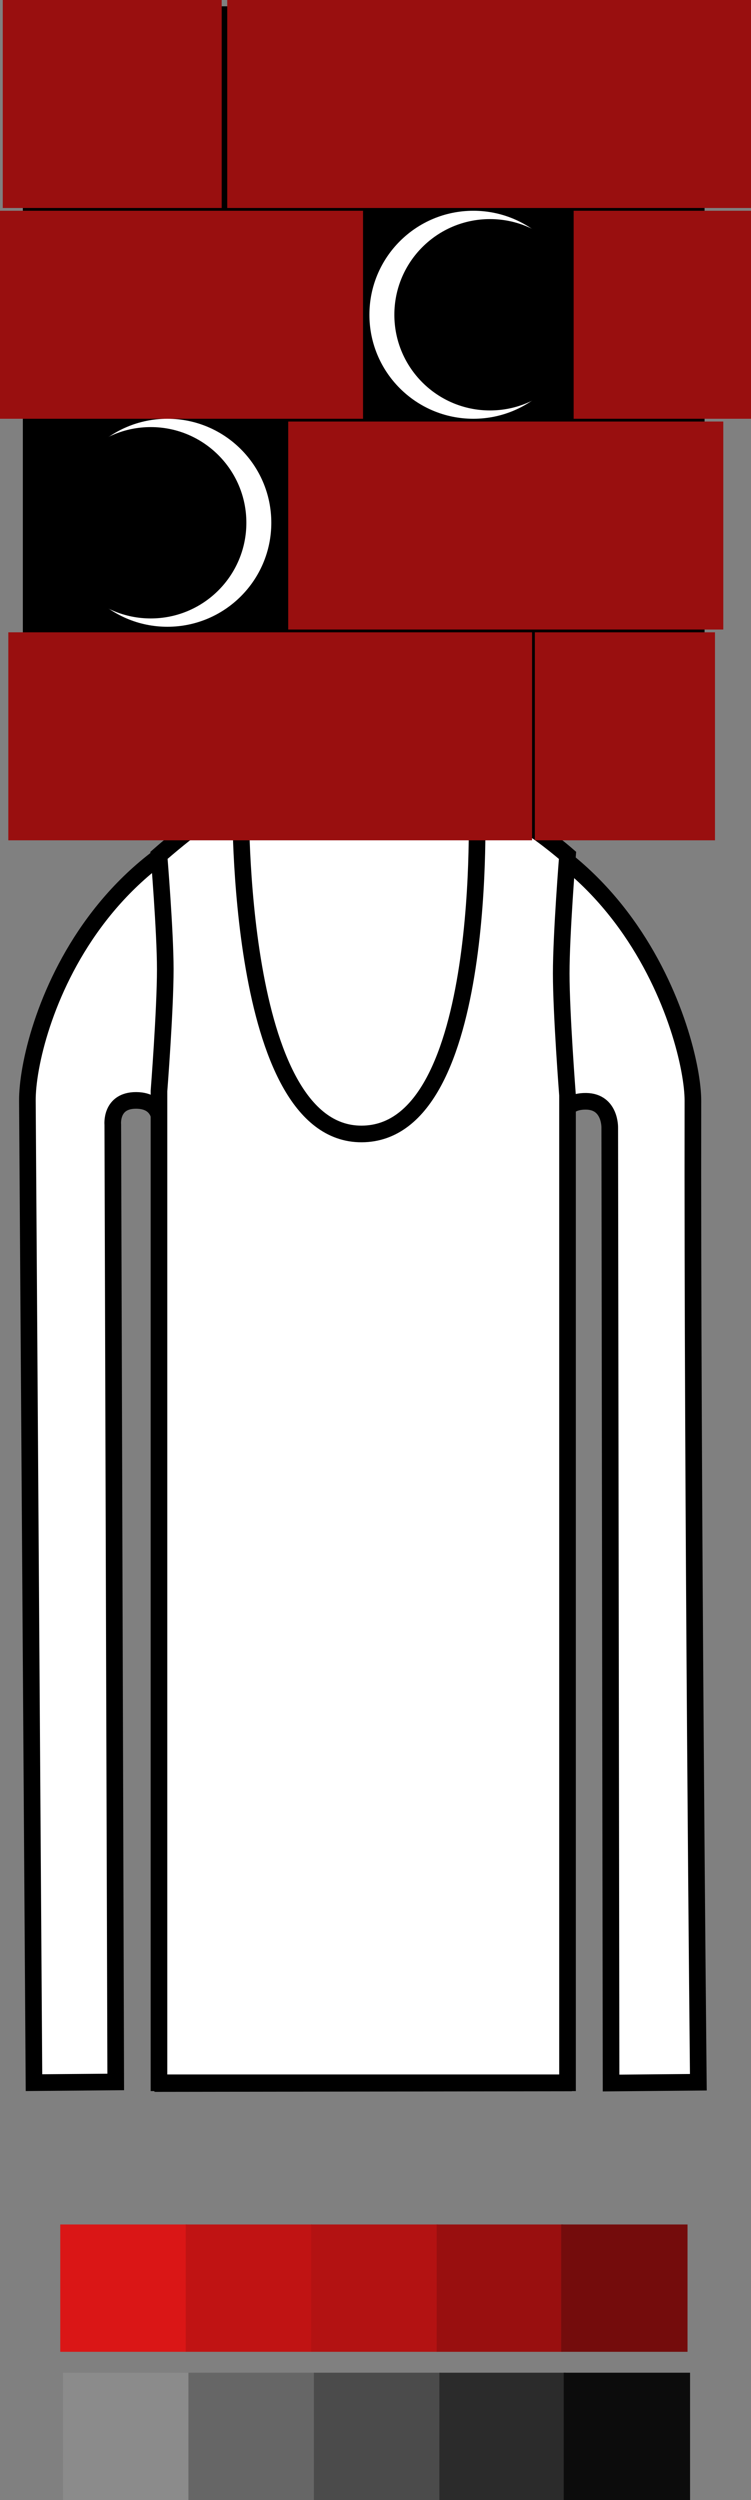 <svg version="1.1" xmlns="http://www.w3.org/2000/svg" xmlns:xlink="http://www.w3.org/1999/xlink" width="90.333" height="300.491" viewBox="0,0,90.333,300.491"><rect x="0" y="0" width="90.333" height="300.491" fill="#808080" stroke="none"/><g transform="translate(-196.943,-54.071)"><g data-paper-data="{&quot;isPaintingLayer&quot;:true}" fill-rule="nonzero" stroke-linecap="butt" stroke-linejoin="miter" stroke-miterlimit="10" stroke-dasharray="" stroke-dashoffset="0" style="mix-blend-mode: normal"><path d="M199.691,153.828v-99h82v99z" fill="#000000" stroke="none" stroke-width="0"/><path d="M201.03,304.392c0,0 -0.635,-94.384 -0.793,-118.012c-0.055,-8.153 8.187,-36.761 40.202,-36.921c31.602,-0.158 39.857,29.487 39.849,36.897c-0.077,46.243 0.654,117.986 0.654,117.986l-10.497,0.096l-0.159,-114.843c0,0 0.075,-3.099 -2.816,-3.154c-3.434,-0.065 -2.945,3.116 -2.945,3.116l0.205,114.87l-48.214,0.072l-0.305,-115.233c0,0 0.279,-2.919 -2.886,-2.934c-3.111,-0.015 -2.816,2.909 -2.816,2.909l0.353,115.067z" fill="#ffffff" stroke="#000000" stroke-width="2"/><path d="M255.628,200.334c-0.571,0 -1.034,-0.463 -1.034,-1.034c0,-0.571 0.463,-1.034 1.034,-1.034c0.571,0 1.034,0.463 1.034,1.034c0,0.571 -0.463,1.034 -1.034,1.034z" fill="#000000" stroke="none" stroke-width="1.5"/><path d="M250.368,204.569c-4.463,-0.314 -6.552,-1.794 -6.17,-2.58c0.118,-0.242 2.846,1.064 6.97,1.305c6.409,0.375 8.51,-0.632 8.51,-0.632v1.346c0,0 -2.413,1.047 -9.311,0.561z" fill="#000000" stroke="#000000" stroke-width="0"/><path d="M222.555,199.3c0,-0.571 0.463,-1.034 1.034,-1.034c0.571,0 1.034,0.463 1.034,1.034c0,0.571 -0.463,1.034 -1.034,1.034c-0.571,0 -1.034,-0.463 -1.034,-1.034z" fill="#000000" stroke="none" stroke-width="1.5"/><path d="M228.849,204.569c-6.897,0.486 -9.311,-0.561 -9.311,-0.561v-1.346c0,0 2.101,1.007 8.51,0.632c4.124,-0.241 6.853,-1.547 6.97,-1.305c0.383,0.786 -1.706,2.266 -6.17,2.58z" fill="#000000" stroke="#000000" stroke-width="0"/><path d="M240.129,261.121c-0.819,0 -1.483,-0.664 -1.483,-1.483c0,-0.819 0.664,-1.483 1.483,-1.483c0.819,0 1.483,0.664 1.483,1.483c0,0.819 -0.664,1.483 -1.483,1.483z" data-paper-data="{&quot;index&quot;:null}" fill="#000000" stroke="none" stroke-width="1.5"/><path d="M216.066,304.406v-119.201c0,0 0.757,-9.731 0.757,-14.639c0,-4.498 -0.757,-13.687 -0.757,-13.687c0,0 2.673,-2.353 4.656,-3.748c1.983,-1.395 5.172,-2.804 5.172,-2.804c0,0 -0.602,40.109 14.56,40.039c15.435,-0.072 13.832,-40.039 13.832,-40.039c0,0 3.913,1.52 6.166,2.947c2.253,1.427 4.754,3.605 4.754,3.605c0,0 -0.757,9.425 -0.757,14.192c0,4.842 0.757,14.639 0.757,14.639v118.697z" fill="#ffffff" stroke="#000000" stroke-width="2"/><path d="M204.191,336.744v-15.306h15.194v15.306z" fill="#da1616" stroke="none" stroke-width="0"/><path d="M219.284,336.744v-15.306h15.194v15.306z" fill="#c01313" stroke="none" stroke-width="0"/><path d="M234.376,336.744v-15.306h15.194v15.306z" fill="#b31212" stroke="none" stroke-width="0"/><path d="M249.469,336.744v-15.306h15.194v15.306z" fill="#990f0f" stroke="none" stroke-width="0"/><path d="M264.447,336.744v-15.306h15.194v15.306z" fill="#740c0c" stroke="none" stroke-width="0"/><path d="M204.515,354.562v-15.306h15.194v15.306z" fill="#8b8b8b" stroke="none" stroke-width="0"/><path d="M219.608,354.562v-15.306h15.194v15.306z" fill="#666666" stroke="none" stroke-width="0"/><path d="M234.7,354.562v-15.306h15.194v15.306z" fill="#4b4b4b" stroke="none" stroke-width="0"/><path d="M249.793,354.562v-15.306h15.194v15.306z" fill="#2b2b2b" stroke="none" stroke-width="0"/><path d="M229.577,116.904c0,6.904 -5.596,12.5 -12.5,12.5c-6.904,0 -12.5,-5.596 -12.5,-12.5c0,-6.904 5.596,-12.5 12.5,-12.5c6.904,0 12.5,5.596 12.5,12.5z" fill="#ffffff" stroke="none" stroke-width="0"/><path d="M264.752,354.562v-15.306h15.194v15.306z" fill="#0c0c0c" stroke="none" stroke-width="0"/><path d="M226.577,116.904c0,6.351 -5.149,11.5 -11.5,11.5c-6.351,0 -11.5,-5.149 -11.5,-11.5c0,-6.351 5.149,-11.5 11.5,-11.5c6.351,0 11.5,5.149 11.5,11.5z" fill="#000000" stroke="none" stroke-width="0"/><path d="M197.943,155.071v-25h63v25z" fill="#990f0f" stroke="none" stroke-width="0"/><path d="M266.377,91.904c0,6.904 -5.596,12.5 -12.5,12.5c-6.904,0 -12.5,-5.596 -12.5,-12.5c0,-6.904 5.596,-12.5 12.5,-12.5c6.904,0 12.5,5.596 12.5,12.5z" fill="#ffffff" stroke="none" stroke-width="0"/><path d="M267.377,91.904c0,6.351 -5.149,11.5 -11.5,11.5c-6.351,0 -11.5,-5.149 -11.5,-11.5c0,-6.351 5.149,-11.5 11.5,-11.5c6.351,0 11.5,5.149 11.5,11.5z" fill="#000000" stroke="none" stroke-width="0"/><path d="M231.61,129.738v-25h52.333v25z" fill="#990f0f" stroke="none" stroke-width="0"/><path d="M261.276,155.071v-25h21.667v25z" fill="#990f0f" stroke="none" stroke-width="0"/><path d="M196.943,104.404v-25h43.667v25z" fill="#990f0f" stroke="none" stroke-width="0"/><path d="M265.943,104.404v-25h21.333v25z" fill="#990f0f" stroke="none" stroke-width="0"/><path d="M197.276,79.071v-25h26.333v25z" fill="#990f0f" stroke="none" stroke-width="0"/><path d="M224.276,79.071v-25h63v25z" fill="#990f0f" stroke="none" stroke-width="0"/></g></g></svg>